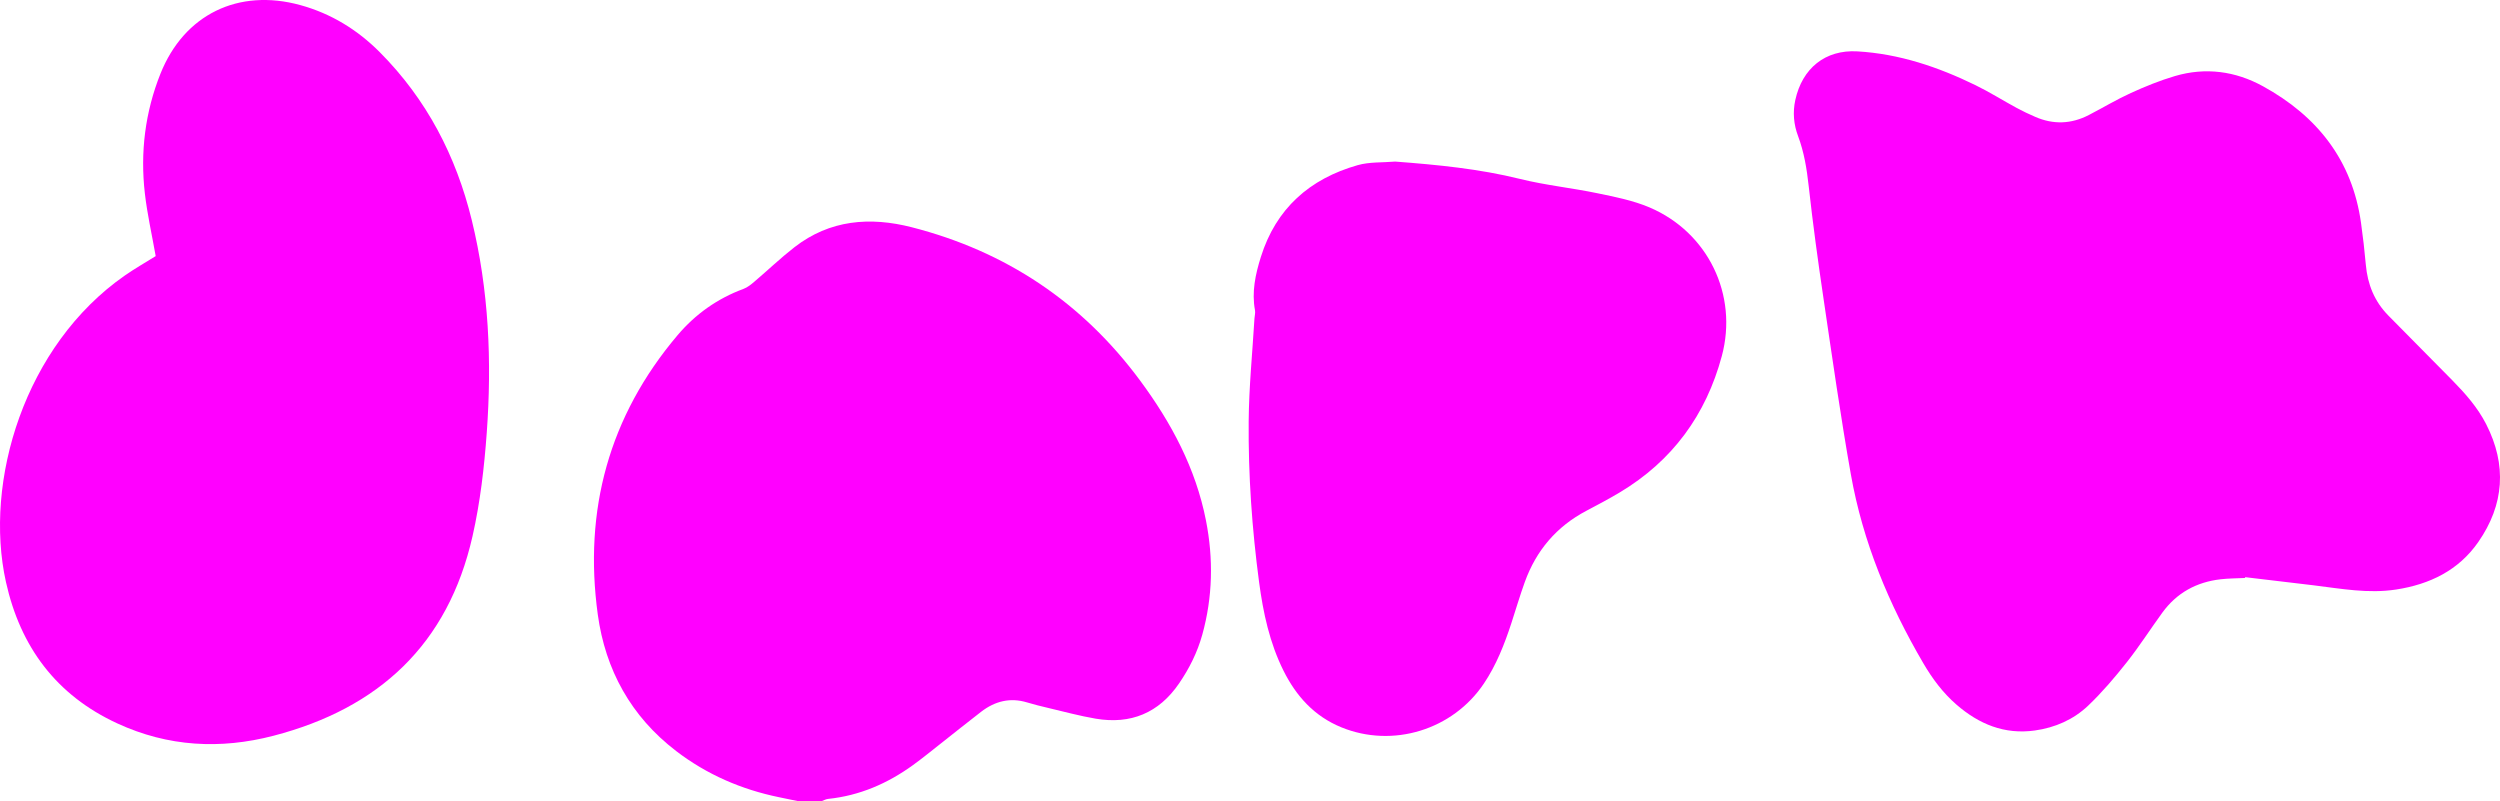 <?xml version="1.0" encoding="iso-8859-1"?>
<!-- Generator: Adobe Illustrator 22.1.0, SVG Export Plug-In . SVG Version: 6.00 Build 0)  -->
<svg version="1.1" id="Layer_1" xmlns="http://www.w3.org/2000/svg" xmlns:xlink="http://www.w3.org/1999/xlink" x="0px" y="0px"
	 width="442.146px" height="141.666px" viewBox="0 0 442.146 141.666" enable-background="new 0 0 442.146 141.666"
	 xml:space="preserve" role="img">
	 <title>Dark</title>
<g>
	<path fill="#FF00FF" d="M141.03,141.666c-1.078-0.223-2.156-0.448-3.235-0.669c-6.682-1.373-12.795-4.021-18.223-8.178
		c-7.98-6.112-12.509-14.356-13.849-24.14c-2.528-18.452,1.985-35.067,14.106-49.391c3.143-3.714,7.04-6.488,11.657-8.193
		c0.71-0.262,1.351-0.785,1.94-1.286c2.371-2.015,4.624-4.179,7.077-6.086c6.257-4.864,13.371-5.423,20.749-3.534
		c16.644,4.262,30.155,13.275,40.393,27.122c5.528,7.477,9.833,15.522,11.643,24.75c1.33,6.783,1.201,13.505-0.653,20.188
		c-0.866,3.122-2.287,5.959-4.106,8.619c-3.583,5.24-8.556,7.282-14.753,6.232c-2.831-0.479-5.614-1.245-8.414-1.902
		c-1.244-0.292-2.488-0.599-3.711-0.969c-3.012-0.911-5.695-0.219-8.121,1.647c-2.409,1.853-4.774,3.762-7.165,5.639
		c-1.635,1.284-3.244,2.606-4.929,3.822c-4.487,3.24-9.424,5.381-14.981,5.955c-0.378,0.039-0.738,0.246-1.106,0.374
		C143.91,141.666,142.47,141.666,141.03,141.666z"/>
	<path fill="#FF00FF" d="M397.045,102.219c-1.437,0.072-2.882,0.067-4.309,0.231c-4.266,0.488-7.762,2.399-10.306,5.897
		c-2.116,2.91-4.058,5.954-6.287,8.773c-2.123,2.686-4.361,5.322-6.835,7.678c-2.59,2.466-5.838,3.893-9.426,4.395
		c-5.379,0.753-9.9-1.128-13.884-4.593c-2.38-2.07-4.241-4.567-5.826-7.273c-6.112-10.433-10.716-21.482-12.83-33.415
		c-1.826-10.308-3.295-20.68-4.828-31.038c-0.983-6.643-1.897-13.3-2.633-19.974c-0.335-3.036-0.806-5.975-1.883-8.847
		c-0.762-2.031-0.964-4.17-0.482-6.37c1.226-5.6,5.287-8.929,10.991-8.597c7.372,0.429,14.254,2.749,20.841,5.961
		c2.512,1.225,4.889,2.723,7.348,4.059c1.052,0.571,2.143,1.075,3.24,1.555c3.207,1.404,6.383,1.288,9.487-0.317
		c2.485-1.285,4.892-2.736,7.434-3.894c2.533-1.155,5.138-2.216,7.805-3.001c5.4-1.588,10.676-0.879,15.563,1.806
		c9.596,5.272,15.793,13.081,17.341,24.164c0.343,2.454,0.632,4.918,0.849,7.386c0.305,3.475,1.527,6.515,3.996,9.015
		c3.765,3.812,7.54,7.615,11.296,11.436c2.305,2.345,4.475,4.799,5.988,7.758c3.697,7.229,3.201,14.246-1.393,20.853
		c-3.483,5.009-8.578,7.482-14.533,8.397c-4.916,0.756-9.723-0.148-14.558-0.742c-4.044-0.497-8.091-0.964-12.137-1.444
		C397.063,102.125,397.054,102.172,397.045,102.219z"/>
	<path fill="#FF00FF" d="M27.536,45.295c-0.679-3.849-1.497-7.44-1.915-11.077c-0.837-7.266,0.042-14.389,2.76-21.187
		C32.574,2.54,42.177-2.104,53.104,0.898C58.555,2.395,63.216,5.26,67.176,9.24c8.278,8.32,13.488,18.343,16.26,29.689
		c3.028,12.394,3.574,24.966,2.649,37.635c-0.448,6.14-1.151,12.245-2.515,18.268c-4.336,19.142-16.552,30.431-35.171,35.285
		c-9.431,2.459-18.68,1.959-27.631-2.168c-10.824-4.99-17.162-13.541-19.713-25.001c-3.959-17.783,3.268-41.864,21.036-54.231
		C23.853,47.49,25.727,46.426,27.536,45.295z"/>
	<path fill="#FF00FF" d="M246.756,28.576c7.452,0.566,14.826,1.273,22.096,3.075c4.488,1.112,9.131,1.581,13.666,2.526
		c3.115,0.649,6.311,1.272,9.215,2.508c10.333,4.396,15.694,15.461,12.784,26.286c-2.798,10.412-8.758,18.568-18.081,24.134
		c-1.921,1.147-3.904,2.194-5.883,3.238c-5.269,2.78-8.861,7.013-10.876,12.583c-0.87,2.404-1.587,4.862-2.382,7.293
		c-1.221,3.734-2.651,7.375-4.852,10.663c-5.5,8.214-16.128,11.466-25.22,7.747c-4.773-1.953-7.971-5.497-10.221-10.004
		c-2.462-4.931-3.598-10.246-4.319-15.65c-1.26-9.445-1.922-18.948-1.844-28.47c0.05-6.065,0.662-12.126,1.024-18.189
		c0.028-0.476,0.181-0.971,0.096-1.424c-0.611-3.258,0.075-6.379,1.034-9.445c2.684-8.574,8.632-13.825,17.113-16.236
		C242.211,28.612,244.533,28.768,246.756,28.576z"/>
</g>
</svg>
